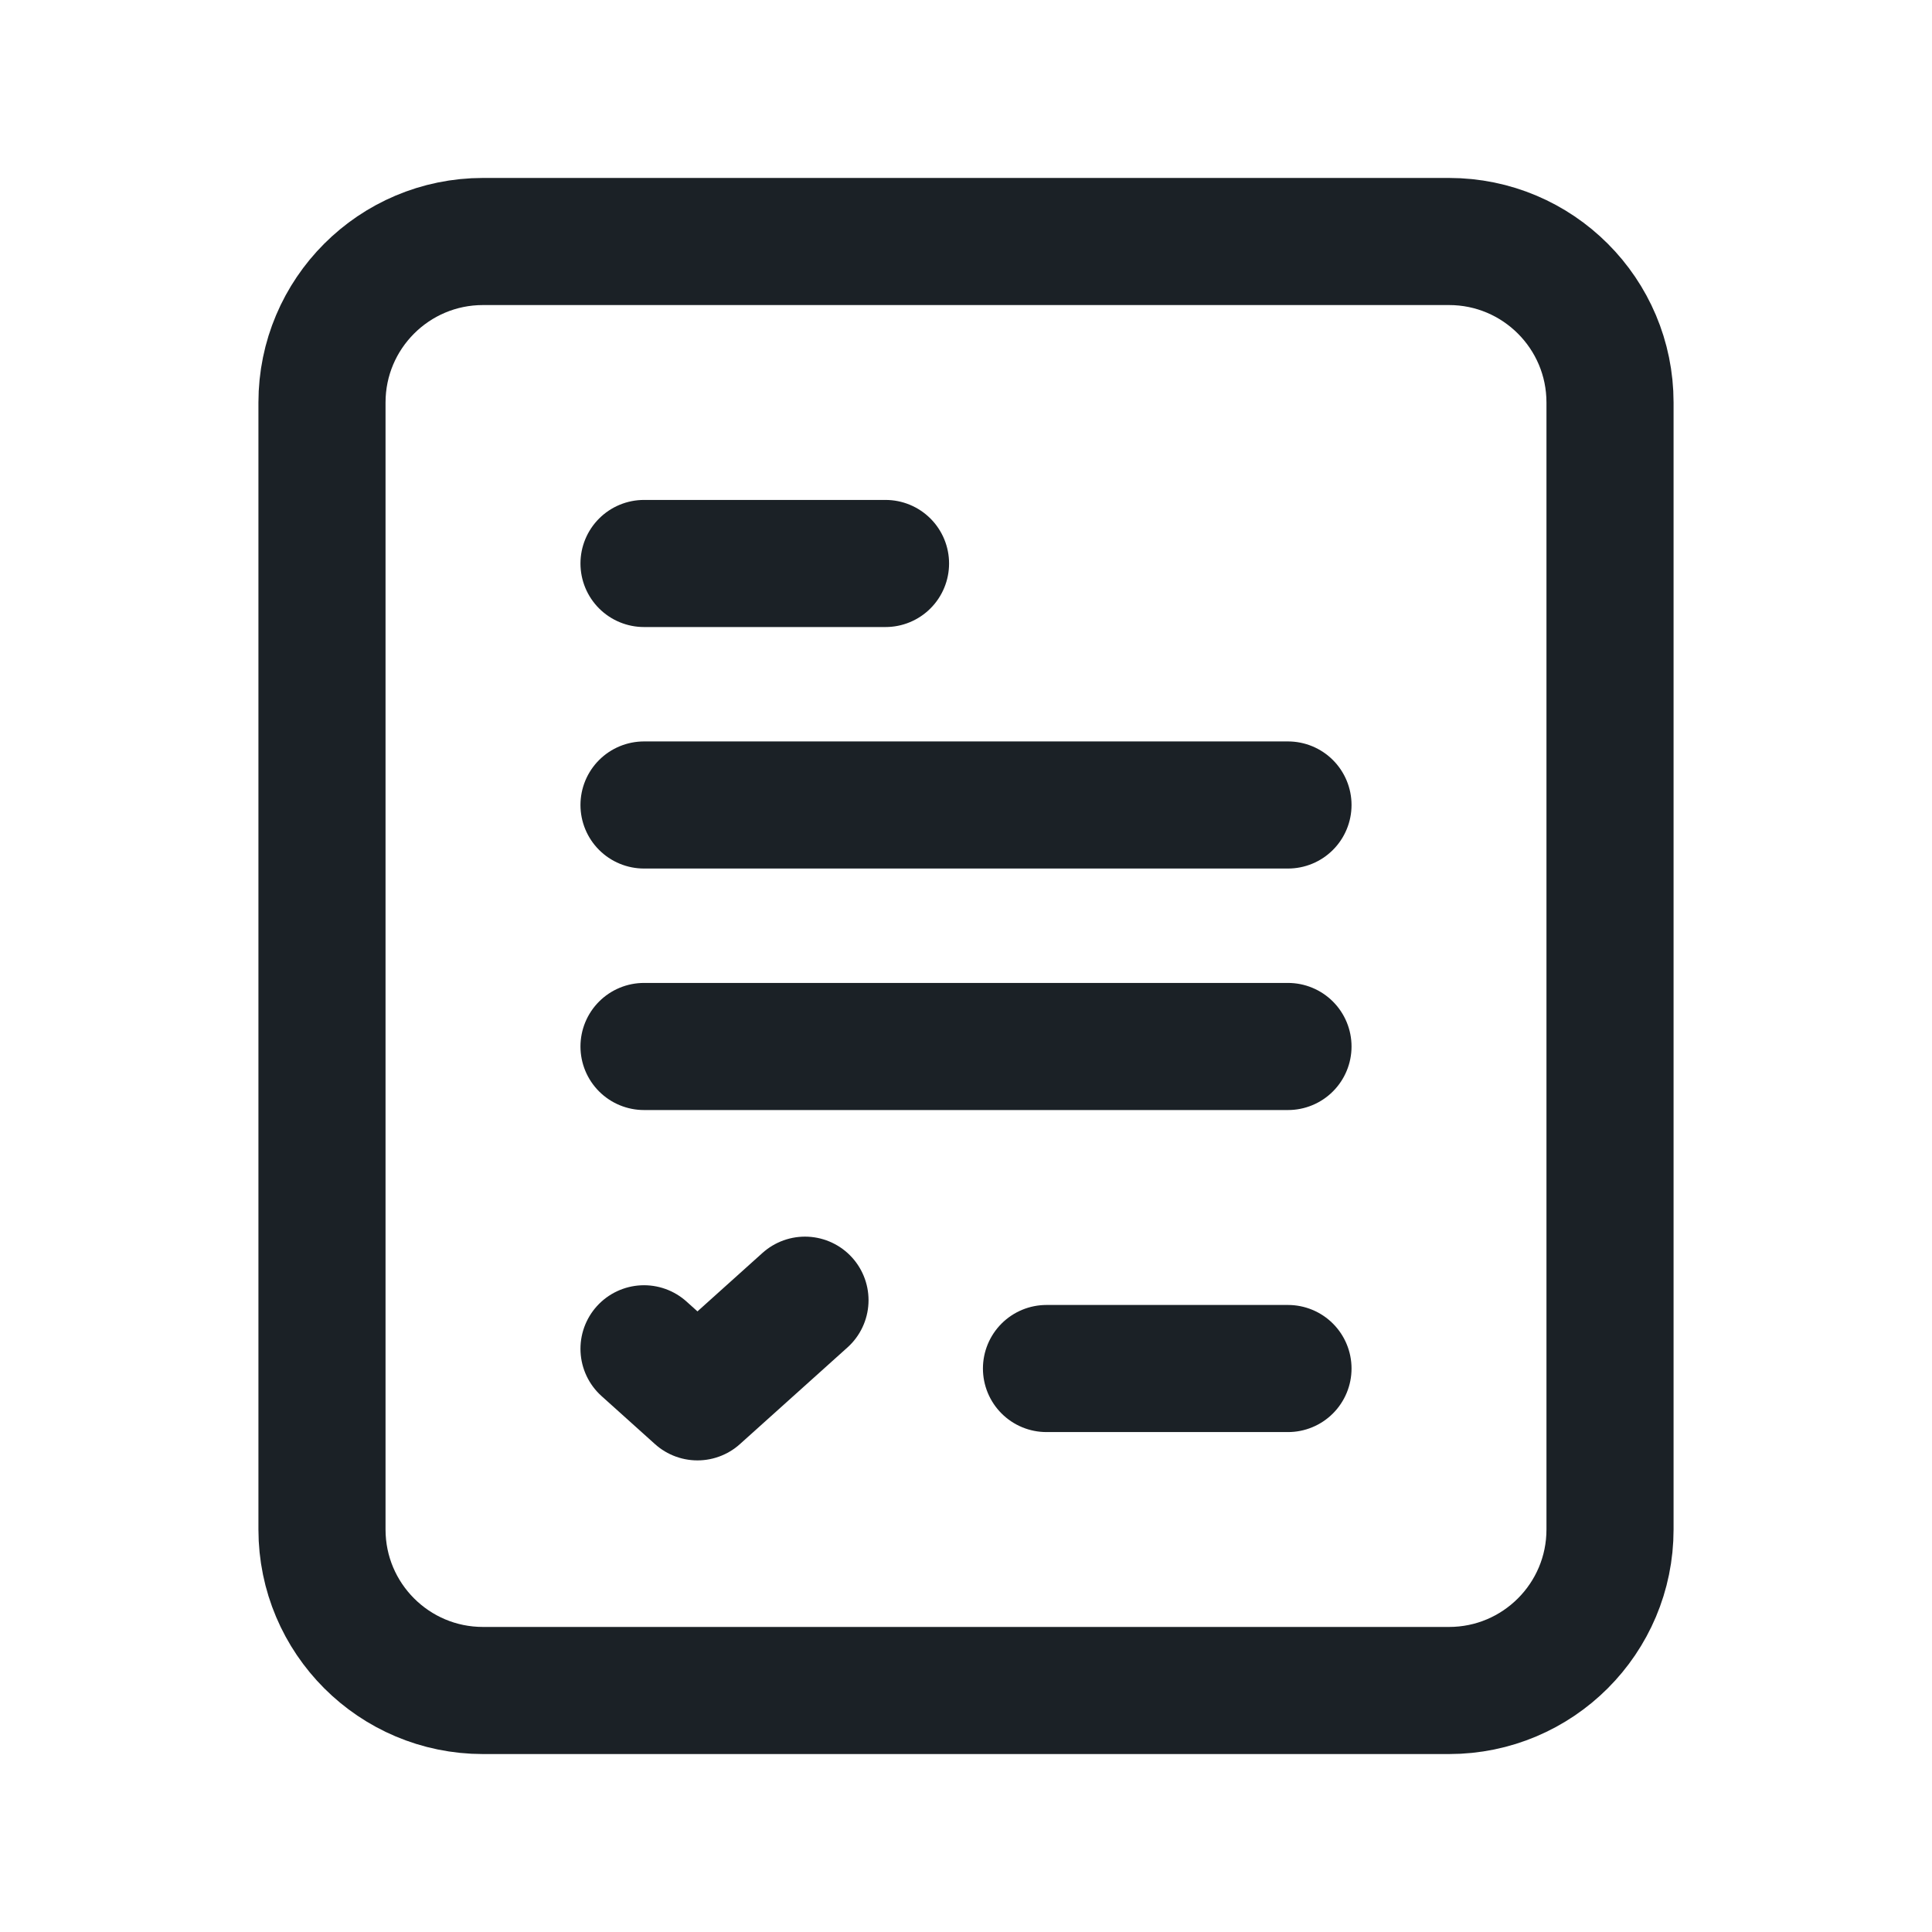 <svg width="38" height="38" viewBox="0 0 38 38" fill="none" xmlns="http://www.w3.org/2000/svg">
<path fill-rule="evenodd" clip-rule="evenodd" d="M9.5 4.75H28.5C30.249 4.75 31.667 6.168 31.667 7.917V30.083C31.667 31.832 30.249 33.25 28.5 33.25H9.5C7.751 33.25 6.333 31.832 6.333 30.083V7.917C6.333 6.168 7.751 4.75 9.5 4.75Z" stroke="#1B2126" stroke-width="2.5" stroke-linecap="round" stroke-linejoin="round"/>
<path d="M12.667 15.833H25.333" stroke="#1B2126" stroke-width="2.5" stroke-linecap="round" stroke-linejoin="round"/>
<path d="M12.667 20.583H25.333" stroke="#1B2126" stroke-width="2.5" stroke-linecap="round" stroke-linejoin="round"/>
<path d="M17.417 11.083H12.667" stroke="#1B2126" stroke-width="2.5" stroke-linecap="round" stroke-linejoin="round"/>
<path d="M20.583 26.917H25.333" stroke="#1B2126" stroke-width="2.5" stroke-linecap="round" stroke-linejoin="round"/>
<path d="M12.667 26.529L13.718 27.474L15.833 25.573" stroke="#1B2126" stroke-width="2.5" stroke-linecap="round" stroke-linejoin="round"/>
</svg>
